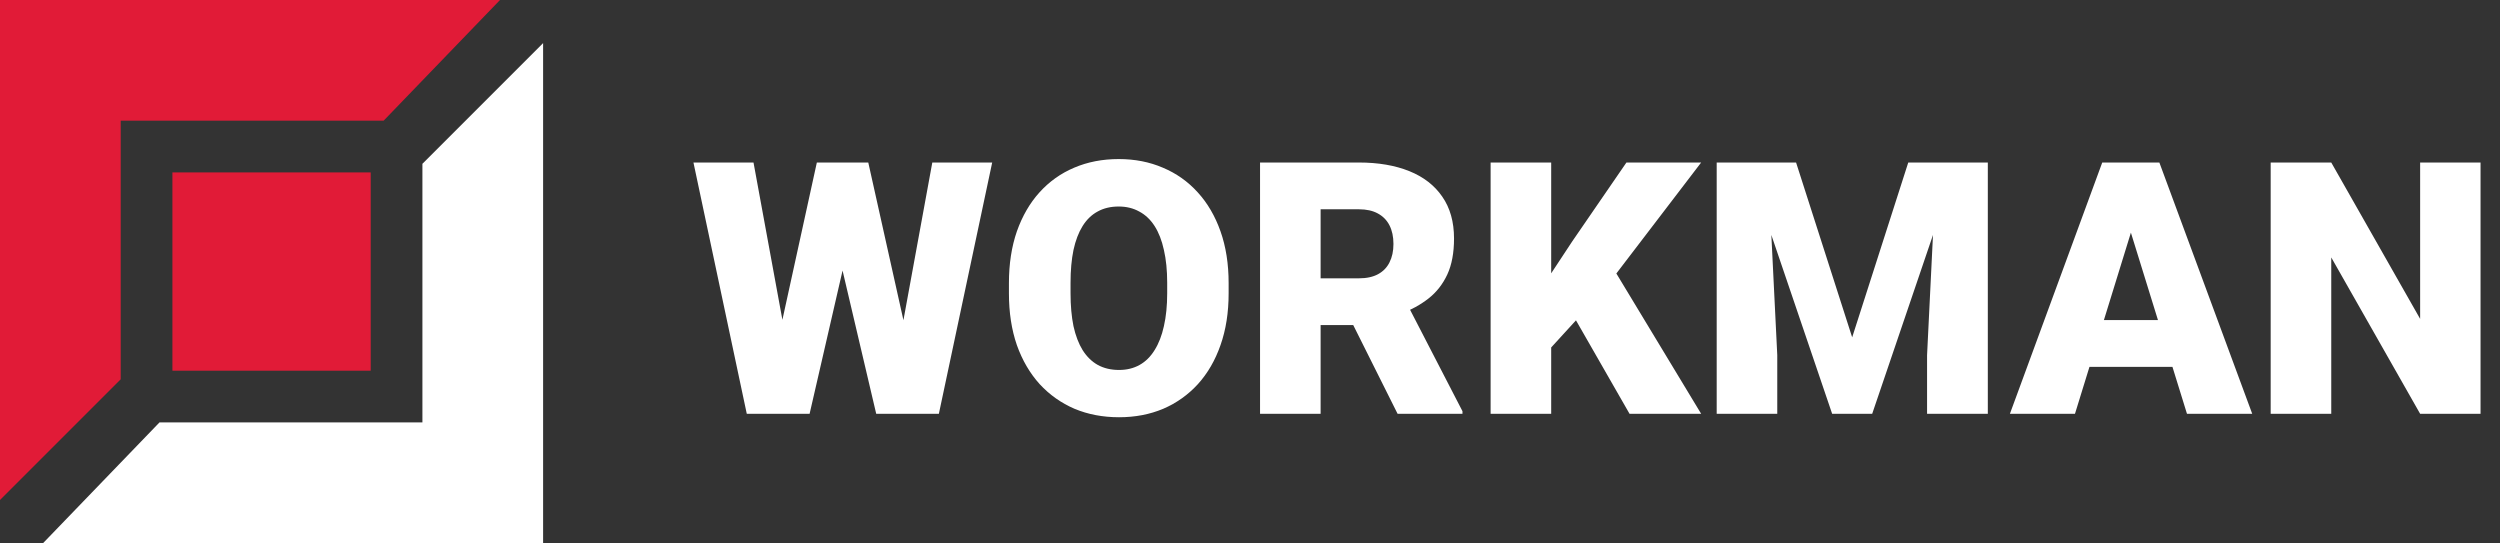 <svg width="290" height="63" viewBox="0 0 290 63" fill="none" xmlns="http://www.w3.org/2000/svg">
<rect x="0" y="0" width="290" height="63" fill="#333333" stroke="none"/>
<path d="M0 0H58L44.5 14H14V44L0 58V0Z" fill="#E11B37"/>
<path d="M63 63L5 63L18.5 49L49 49L49 19L63 5L63 63Z" fill="white"/>
<rect x="20" y="20" width="23" height="23" fill="#E11B37"/>
<path d="M88.949 45.357L94.754 18.852H98.218L100.1 21.114L93.914 48H90.09L88.949 45.357ZM87.407 18.852L92.312 45.558L91.051 48H86.626L80.44 18.852H87.407ZM103.283 45.417L108.147 18.852H115.094L108.908 48H104.504L103.283 45.417ZM100.72 18.852L106.666 45.518L105.465 48H101.641L95.315 21.074L97.277 18.852H100.72ZM142.521 32.845V34.026C142.521 36.255 142.207 38.257 141.58 40.032C140.966 41.794 140.092 43.302 138.958 44.557C137.823 45.798 136.482 46.752 134.934 47.419C133.385 48.073 131.677 48.4 129.809 48.4C127.927 48.4 126.205 48.073 124.644 47.419C123.095 46.752 121.747 45.798 120.6 44.557C119.465 43.302 118.584 41.794 117.957 40.032C117.343 38.257 117.036 36.255 117.036 34.026V32.845C117.036 30.616 117.343 28.614 117.957 26.839C118.584 25.064 119.458 23.556 120.58 22.315C121.714 21.06 123.055 20.106 124.604 19.452C126.165 18.785 127.887 18.451 129.769 18.451C131.637 18.451 133.345 18.785 134.894 19.452C136.455 20.106 137.803 21.06 138.938 22.315C140.072 23.556 140.953 25.064 141.58 26.839C142.207 28.614 142.521 30.616 142.521 32.845ZM135.394 34.026V32.805C135.394 31.364 135.267 30.096 135.014 29.002C134.773 27.894 134.413 26.966 133.933 26.219C133.452 25.471 132.858 24.911 132.151 24.537C131.457 24.15 130.663 23.956 129.769 23.956C128.834 23.956 128.02 24.15 127.326 24.537C126.632 24.911 126.052 25.471 125.584 26.219C125.117 26.966 124.764 27.894 124.523 29.002C124.297 30.096 124.183 31.364 124.183 32.805V34.026C124.183 35.454 124.297 36.722 124.523 37.83C124.764 38.925 125.117 39.852 125.584 40.613C126.065 41.373 126.652 41.947 127.346 42.334C128.054 42.721 128.874 42.915 129.809 42.915C130.703 42.915 131.497 42.721 132.191 42.334C132.885 41.947 133.465 41.373 133.933 40.613C134.413 39.852 134.773 38.925 135.014 37.83C135.267 36.722 135.394 35.454 135.394 34.026ZM146.165 18.852H157.636C159.878 18.852 161.826 19.185 163.481 19.852C165.136 20.52 166.411 21.508 167.305 22.815C168.213 24.123 168.667 25.738 168.667 27.66C168.667 29.328 168.406 30.723 167.886 31.844C167.365 32.965 166.638 33.893 165.704 34.627C164.783 35.348 163.708 35.942 162.48 36.409L160.178 37.71H150.549L150.509 32.285H157.636C158.53 32.285 159.271 32.124 159.858 31.804C160.445 31.484 160.886 31.03 161.179 30.443C161.486 29.842 161.64 29.128 161.64 28.301C161.64 27.46 161.486 26.739 161.179 26.139C160.872 25.538 160.418 25.078 159.818 24.757C159.231 24.437 158.503 24.277 157.636 24.277H153.191V48H146.165V18.852ZM162.12 48L155.674 35.107L163.121 35.067L169.647 47.7V48H162.12ZM179.938 18.852V48H172.911V18.852H179.938ZM197.334 18.852L186.043 33.626L179.437 40.853L178.156 34.407L182.38 28L188.666 18.852H197.334ZM189.026 48L181.499 34.867L186.964 30.843L197.334 48H189.026ZM202.62 18.852H208.345L214.852 39.131L221.358 18.852H227.083L217.174 48H212.529L202.62 18.852ZM199.136 18.852H205.062L206.163 41.193V48H199.136V18.852ZM224.641 18.852H230.587V48H223.54V41.193L224.641 18.852ZM247.804 24.977L240.697 48H233.149L243.86 18.852H248.645L247.804 24.977ZM253.689 48L246.562 24.977L245.642 18.852H250.486L261.257 48H253.689ZM253.409 37.129V42.555H238.455V37.129H253.409ZM287.743 18.852V48H280.736L270.426 29.862V48H263.399V18.852H270.426L280.736 36.989V18.852H287.743Z" fill="white"/>
</svg>
